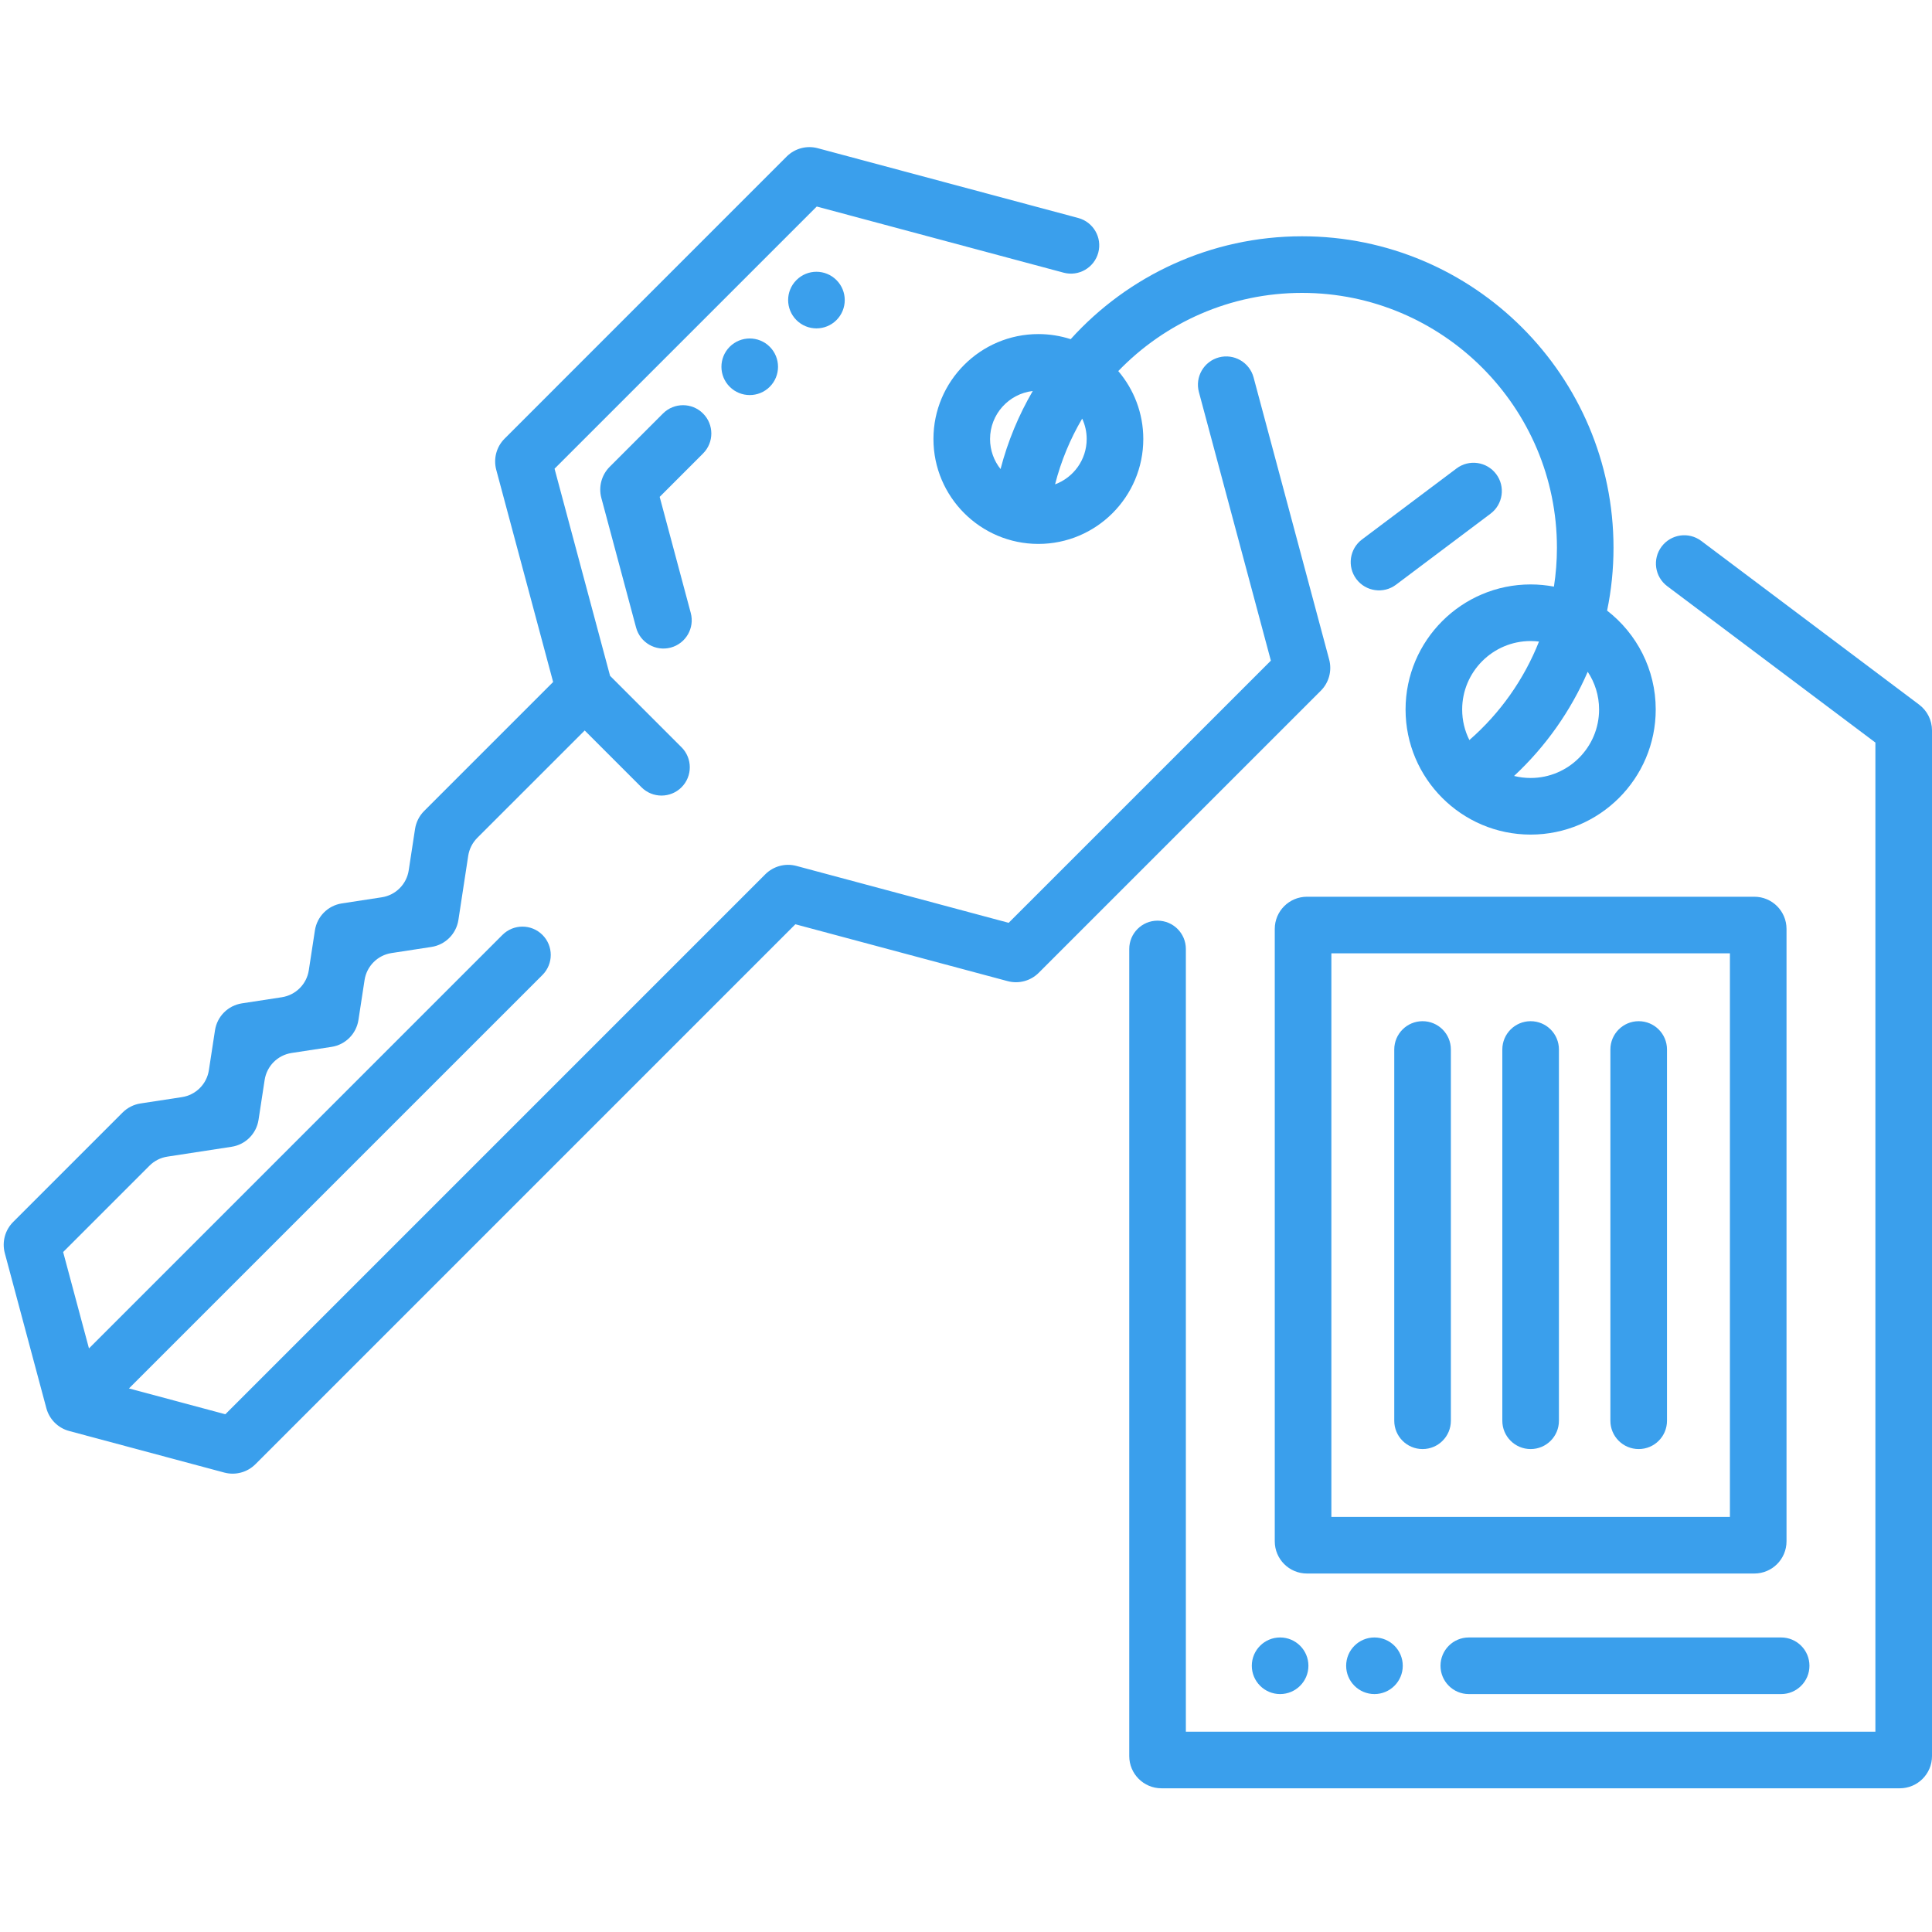 <svg width="60" height="60" viewBox="0 0 60 60" fill="none" xmlns="http://www.w3.org/2000/svg">
<path d="M38.931 11.721C38.805 11.252 38.323 10.974 37.854 11.099C37.385 11.225 37.107 11.707 37.233 12.176L39.468 20.517L31.325 28.659L24.733 26.892C24.389 26.8 24.02 26.899 23.768 27.151L6.998 43.921L4.005 43.119L16.847 30.278C17.19 29.934 17.19 29.378 16.847 29.035C16.503 28.691 15.947 28.691 15.603 29.035L2.763 41.876L1.961 38.883L4.643 36.201C4.794 36.05 4.988 35.952 5.199 35.92L7.192 35.614C7.624 35.548 7.963 35.209 8.029 34.777L8.219 33.538C8.285 33.106 8.624 32.767 9.056 32.701L10.295 32.512C10.727 32.446 11.066 32.107 11.132 31.675L11.322 30.435C11.389 30.003 11.727 29.664 12.159 29.598L13.399 29.408C13.83 29.342 14.169 29.003 14.236 28.571L14.541 26.577C14.573 26.367 14.672 26.172 14.822 26.021L18.158 22.686L19.922 24.45C20.265 24.793 20.822 24.793 21.165 24.45C21.508 24.107 21.508 23.55 21.165 23.207L18.946 20.988L17.222 14.556L25.365 6.414L33.031 8.468C33.5 8.594 33.982 8.315 34.108 7.846C34.233 7.378 33.955 6.896 33.486 6.77L25.397 4.603C25.052 4.51 24.684 4.609 24.431 4.861L15.67 13.623C15.418 13.875 15.319 14.243 15.411 14.589L17.178 21.18L13.172 25.186C13.021 25.337 12.923 25.531 12.89 25.742L12.693 27.029C12.627 27.461 12.288 27.8 11.857 27.866L10.617 28.056C10.185 28.122 9.847 28.461 9.78 28.893L9.59 30.133C9.524 30.564 9.185 30.903 8.753 30.97L7.514 31.16C7.082 31.226 6.743 31.565 6.677 31.996L6.487 33.235C6.421 33.667 6.082 34.006 5.65 34.072L4.363 34.269C4.153 34.301 3.958 34.4 3.808 34.55L0.408 37.95C0.156 38.202 0.057 38.57 0.149 38.916L1.44 43.734C1.533 44.079 1.802 44.348 2.148 44.441L6.966 45.732C7.311 45.824 7.679 45.726 7.932 45.473L24.701 28.704L31.293 30.47C31.638 30.562 32.006 30.464 32.259 30.211L41.02 21.45C41.272 21.198 41.371 20.829 41.279 20.484L38.931 11.721Z" fill="#3A9FEC"/>
<path d="M33.251 10.533C32.934 10.431 32.597 10.375 32.248 10.375C30.451 10.375 28.989 11.837 28.989 13.633C28.989 15.431 30.451 16.892 32.248 16.892C34.044 16.892 35.506 15.431 35.506 13.633C35.506 12.83 35.213 12.093 34.729 11.524C36.178 10.021 38.21 9.096 40.436 9.096C44.8 9.096 48.352 12.647 48.352 17.012C48.352 17.419 48.32 17.822 48.259 18.218C48.024 18.174 47.783 18.15 47.535 18.15C45.394 18.15 43.651 19.893 43.651 22.034C43.651 24.176 45.394 25.919 47.535 25.919C49.677 25.919 51.42 24.176 51.42 22.034C51.42 20.787 50.828 19.674 49.91 18.963C50.042 18.327 50.109 17.674 50.109 17.012C50.109 11.678 45.77 7.338 40.436 7.338C37.606 7.338 35.031 8.562 33.251 10.533ZM47.535 19.908C47.623 19.908 47.71 19.914 47.795 19.924C47.332 21.092 46.594 22.145 45.633 22.983C45.489 22.698 45.409 22.375 45.409 22.034C45.409 20.862 46.363 19.908 47.535 19.908ZM49.661 22.035C49.661 23.207 48.708 24.161 47.535 24.161C47.358 24.161 47.186 24.139 47.021 24.098C48.004 23.183 48.78 22.079 49.308 20.863C49.531 21.199 49.661 21.602 49.661 22.035ZM32.073 12.143C31.637 12.891 31.297 13.704 31.073 14.567C30.869 14.311 30.747 13.986 30.747 13.634C30.747 12.865 31.328 12.23 32.073 12.143ZM33.748 13.633C33.748 14.279 33.339 14.83 32.766 15.042C32.952 14.314 33.238 13.629 33.608 13.001C33.698 13.193 33.748 13.408 33.748 13.633Z" fill="#3A9FEC"/>
<path d="M39.589 47.867C39.589 48.42 40.037 48.867 40.589 48.867H54.482C55.034 48.867 55.482 48.42 55.482 47.867V28.849C55.482 28.296 55.034 27.849 54.482 27.849H40.589C40.037 27.849 39.589 28.296 39.589 28.849V47.867ZM41.347 29.606H53.724V47.109H41.347V29.606Z" fill="#3A9FEC"/>
<path d="M43.3 32.593C43.3 32.107 43.694 31.714 44.179 31.714C44.665 31.714 45.058 32.107 45.058 32.593V44.123C45.058 44.609 44.665 45.002 44.179 45.002C43.694 45.002 43.3 44.609 43.3 44.123V32.593Z" fill="#3A9FEC"/>
<path d="M46.656 32.593C46.656 32.107 47.05 31.714 47.535 31.714C48.021 31.714 48.414 32.107 48.414 32.593V44.123C48.414 44.609 48.021 45.002 47.535 45.002C47.05 45.002 46.656 44.609 46.656 44.123V32.593Z" fill="#3A9FEC"/>
<path d="M50.012 32.593C50.012 32.108 50.406 31.714 50.891 31.714C51.377 31.714 51.77 32.108 51.77 32.593V44.123C51.77 44.609 51.377 45.002 50.891 45.002C50.406 45.002 50.012 44.609 50.012 44.123V32.593Z" fill="#3A9FEC"/>
<path d="M42.123 17.984C41.832 17.596 41.91 17.045 42.298 16.753L45.234 14.548C45.622 14.256 46.173 14.335 46.465 14.723C46.756 15.111 46.678 15.662 46.29 15.953L43.354 18.159C42.966 18.45 42.415 18.372 42.123 17.984Z" fill="#3A9FEC"/>
<path d="M52.834 16.799C52.446 16.507 51.895 16.586 51.603 16.974C51.311 17.362 51.389 17.913 51.778 18.205L58.242 23.061V53.779H36.828V29.471C36.828 28.986 36.434 28.592 35.949 28.592C35.464 28.592 35.07 28.986 35.07 29.471V54.537C35.07 55.089 35.518 55.537 36.07 55.537H59C59.552 55.537 60 55.089 60 54.537V22.683C60 22.368 59.852 22.072 59.6 21.883L52.834 16.799Z" fill="#3A9FEC"/>
<path d="M20.831 20.111C20.362 20.237 19.88 19.958 19.754 19.489L18.675 15.463C18.583 15.118 18.682 14.749 18.934 14.497L20.59 12.841C20.933 12.498 21.49 12.498 21.833 12.841C22.177 13.184 22.177 13.741 21.833 14.084L20.487 15.431L21.452 19.035C21.578 19.504 21.299 19.985 20.831 20.111ZM23.905 12.012C23.562 12.355 23.005 12.355 22.662 12.012C22.319 11.669 22.319 11.113 22.662 10.769C23.005 10.426 23.562 10.426 23.905 10.769C24.248 11.113 24.248 11.669 23.905 12.012ZM25.977 9.941C25.634 10.284 25.077 10.284 24.734 9.941C24.391 9.597 24.39 9.041 24.734 8.698C25.077 8.354 25.633 8.354 25.977 8.698C26.32 9.041 26.32 9.597 25.977 9.941Z" fill="#3A9FEC"/>
<path d="M56.194 51.732C56.194 52.217 55.801 52.611 55.315 52.611H45.615C45.129 52.611 44.736 52.217 44.736 51.732C44.736 51.246 45.129 50.853 45.615 50.853H55.315C55.801 50.853 56.194 51.246 56.194 51.732ZM43.564 51.732C43.564 52.217 43.17 52.611 42.685 52.611C42.2 52.611 41.806 52.217 41.806 51.732C41.806 51.246 42.2 50.853 42.685 50.853C43.17 50.853 43.564 51.246 43.564 51.732ZM40.634 51.732C40.634 52.217 40.24 52.611 39.755 52.611C39.27 52.611 38.876 52.217 38.876 51.732C38.876 51.246 39.27 50.853 39.755 50.853C40.24 50.853 40.634 51.246 40.634 51.732Z" fill="#3A9FEC"/>
</svg>
